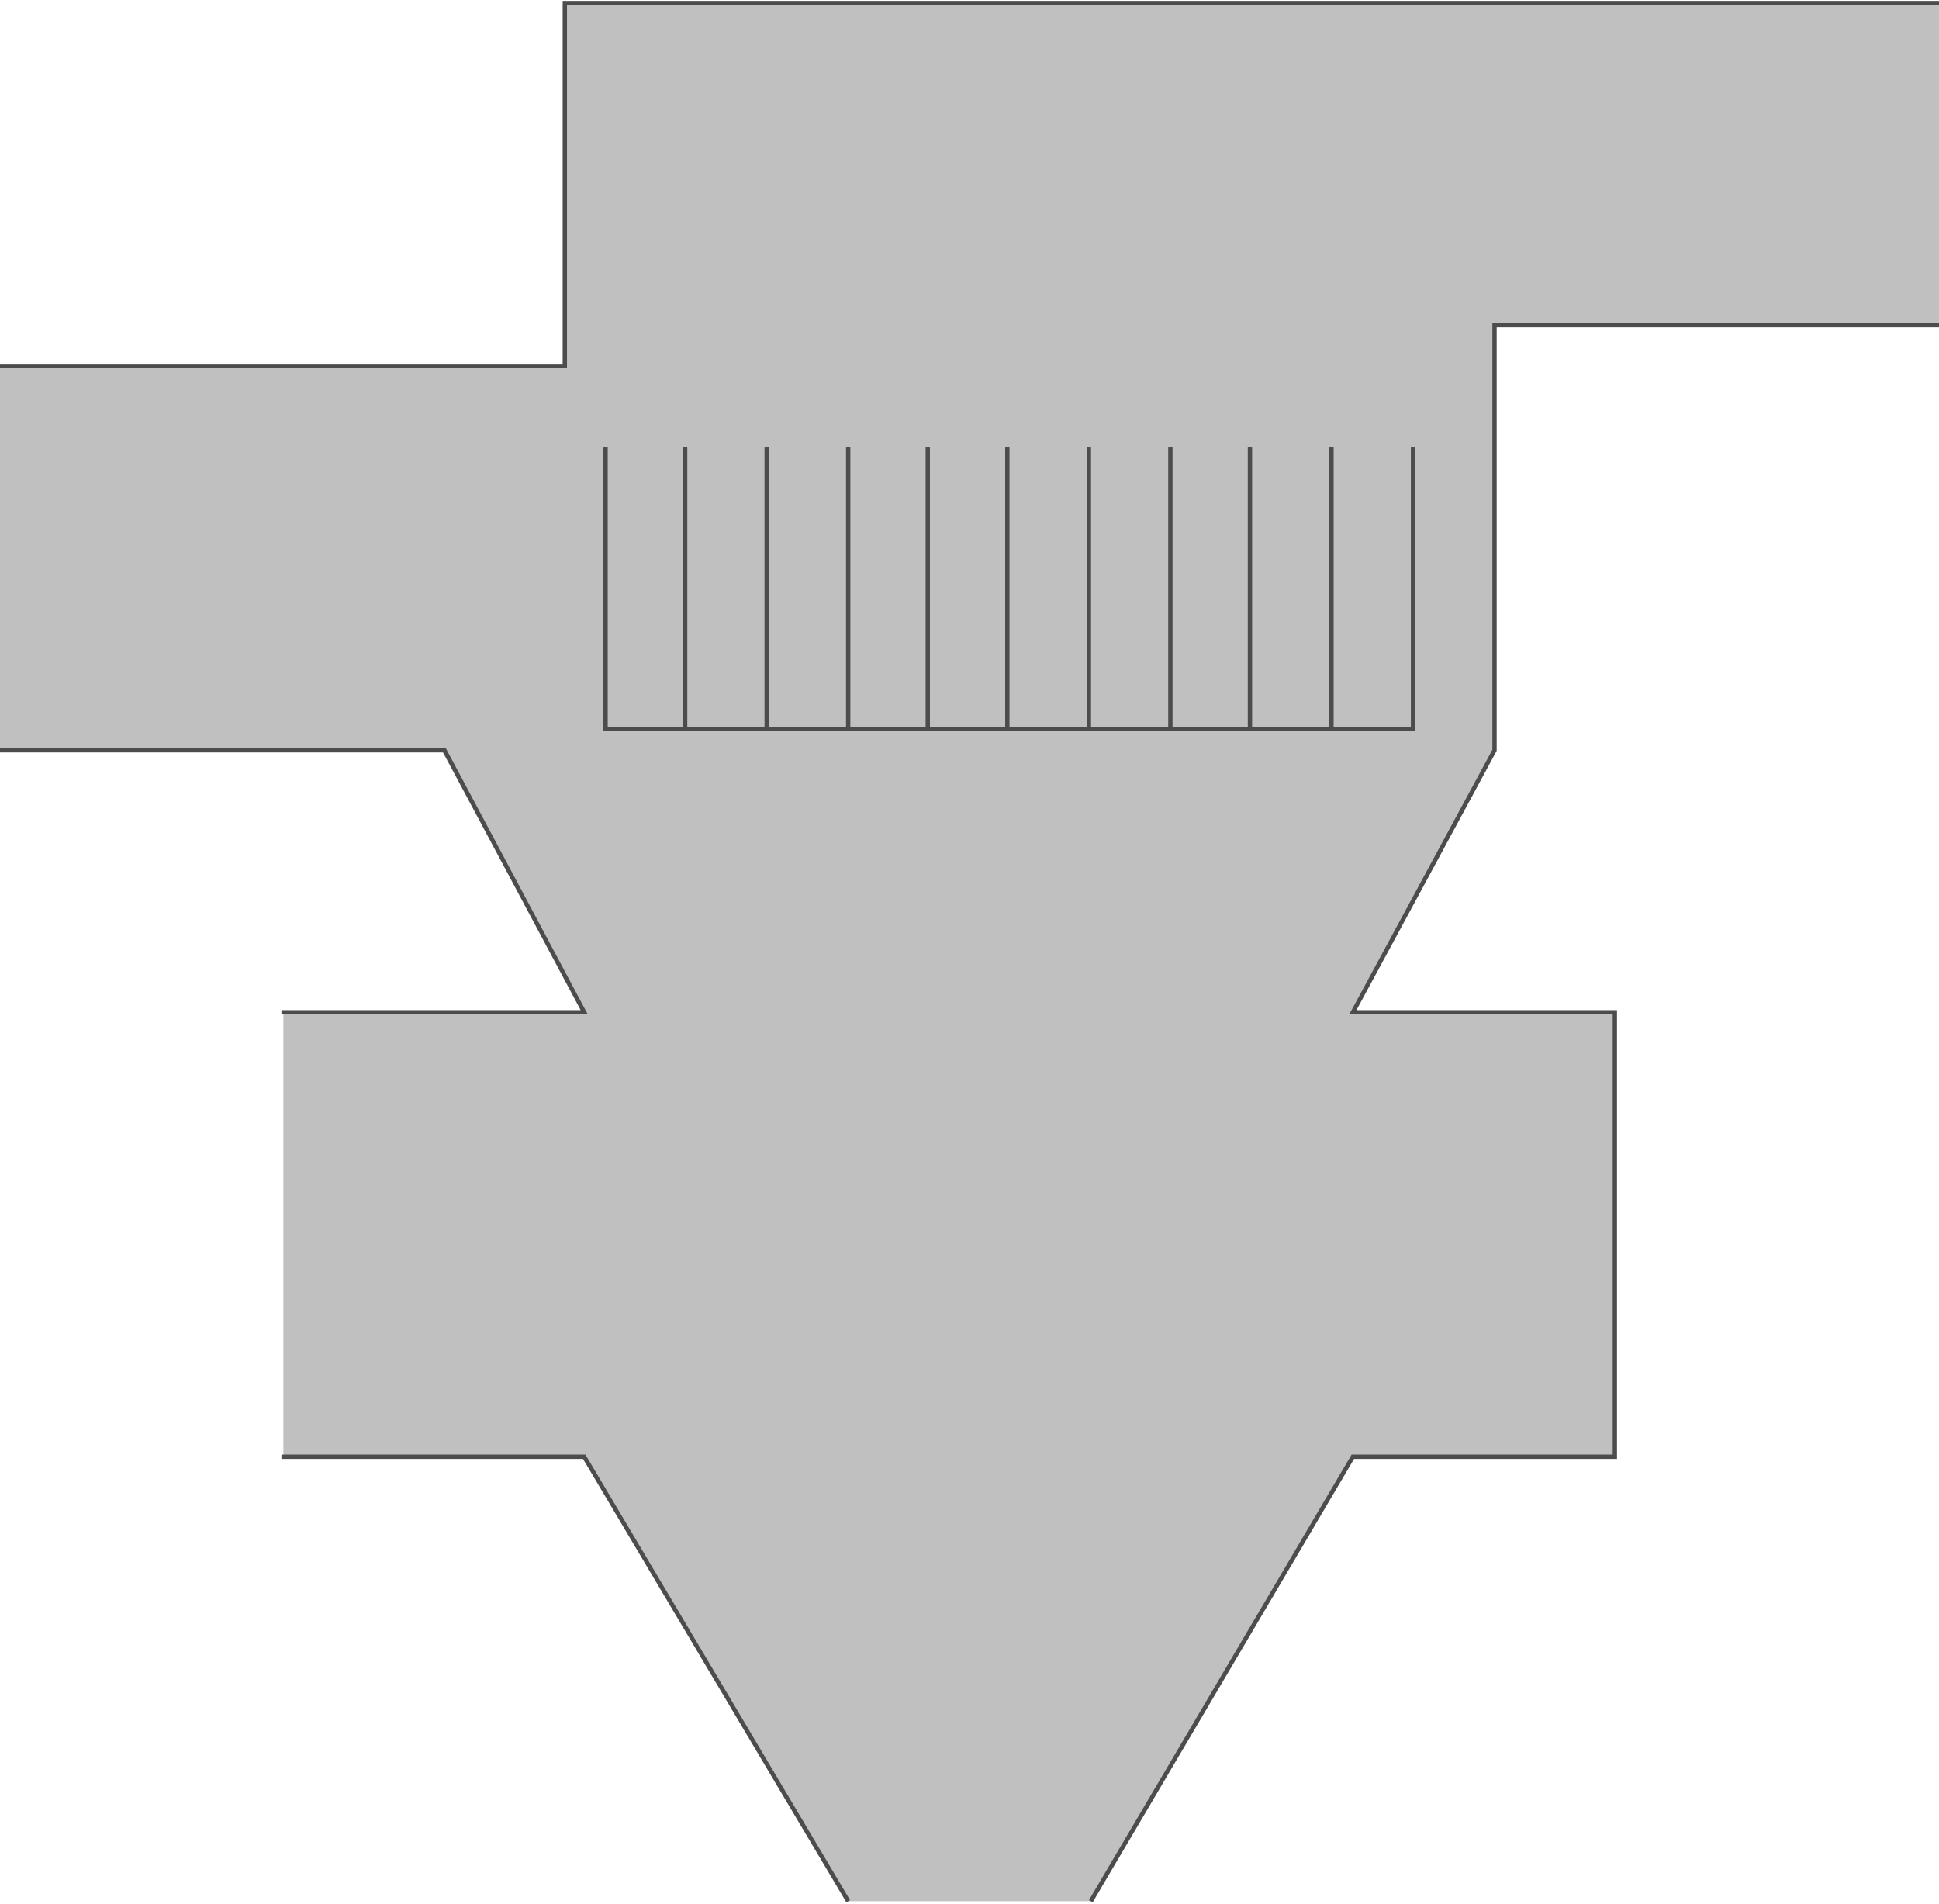 <svg version="1.1" xmlns="http://www.w3.org/2000/svg" xmlns:xlink="http://www.w3.org/1999/xlink" width="112px" height="110px" viewBox="0 0 112.5 110.139" enable-background="new 0 0 112.5 110.139" xml:space="preserve">
<g id="Group_Classifier">
	<path fill="#C0C0C0" d="M49.099,110.137L33.896,84.349H16.441V58.673h17.455L25.676,43.47H0V21.06h32.658V0.001H112.5v18.694   H86.712V43.47l-8.221,15.203h15.202v25.676H78.491l-15.203,25.788H49.099z" />
</g>
<g id="Group_Layout">
	<path fill="none" stroke="#4C4C4C" stroke-width="0.25" d="M0,21.06h32.771V0.001H112.5" />
	<path fill="none" stroke="#4C4C4C" stroke-width="0.25" d="M112.5,18.695H86.712v24.662L78.491,58.56h15.202v25.789H78.491   l-15.203,25.788" />
	<path fill="none" stroke="#4C4C4C" stroke-width="0.25" d="M49.212,110.137L33.896,84.349H16.329" />
	<path fill="none" stroke="#4C4C4C" stroke-width="0.25" d="M16.329,58.56h17.568l-8.108-15.202H0" />
	<path fill="none" stroke="#4C4C4C" stroke-width="0.25" d="M39.752,42.119V25.79" />
	<path fill="none" stroke="#4C4C4C" stroke-width="0.25" d="M44.482,42.119V25.79" />
	<path fill="none" stroke="#4C4C4C" stroke-width="0.25" d="M49.212,42.119V25.79" />
	<path fill="none" stroke="#4C4C4C" stroke-width="0.25" d="M35.135,25.79v16.329h46.847V25.79" />
	<path fill="none" stroke="#4C4C4C" stroke-width="0.25" d="M58.445,42.119V25.79" />
	<path fill="none" stroke="#4C4C4C" stroke-width="0.25" d="M63.176,42.119V25.79" />
	<path fill="none" stroke="#4C4C4C" stroke-width="0.25" d="M67.905,42.119V25.79" />
	<path fill="none" stroke="#4C4C4C" stroke-width="0.25" d="M53.829,42.119V25.79" />
	<path fill="none" stroke="#4C4C4C" stroke-width="0.25" d="M77.252,42.119V25.79" />
	<path fill="none" stroke="#4C4C4C" stroke-width="0.25" d="M72.522,42.119V25.79" />
</g>
</svg>